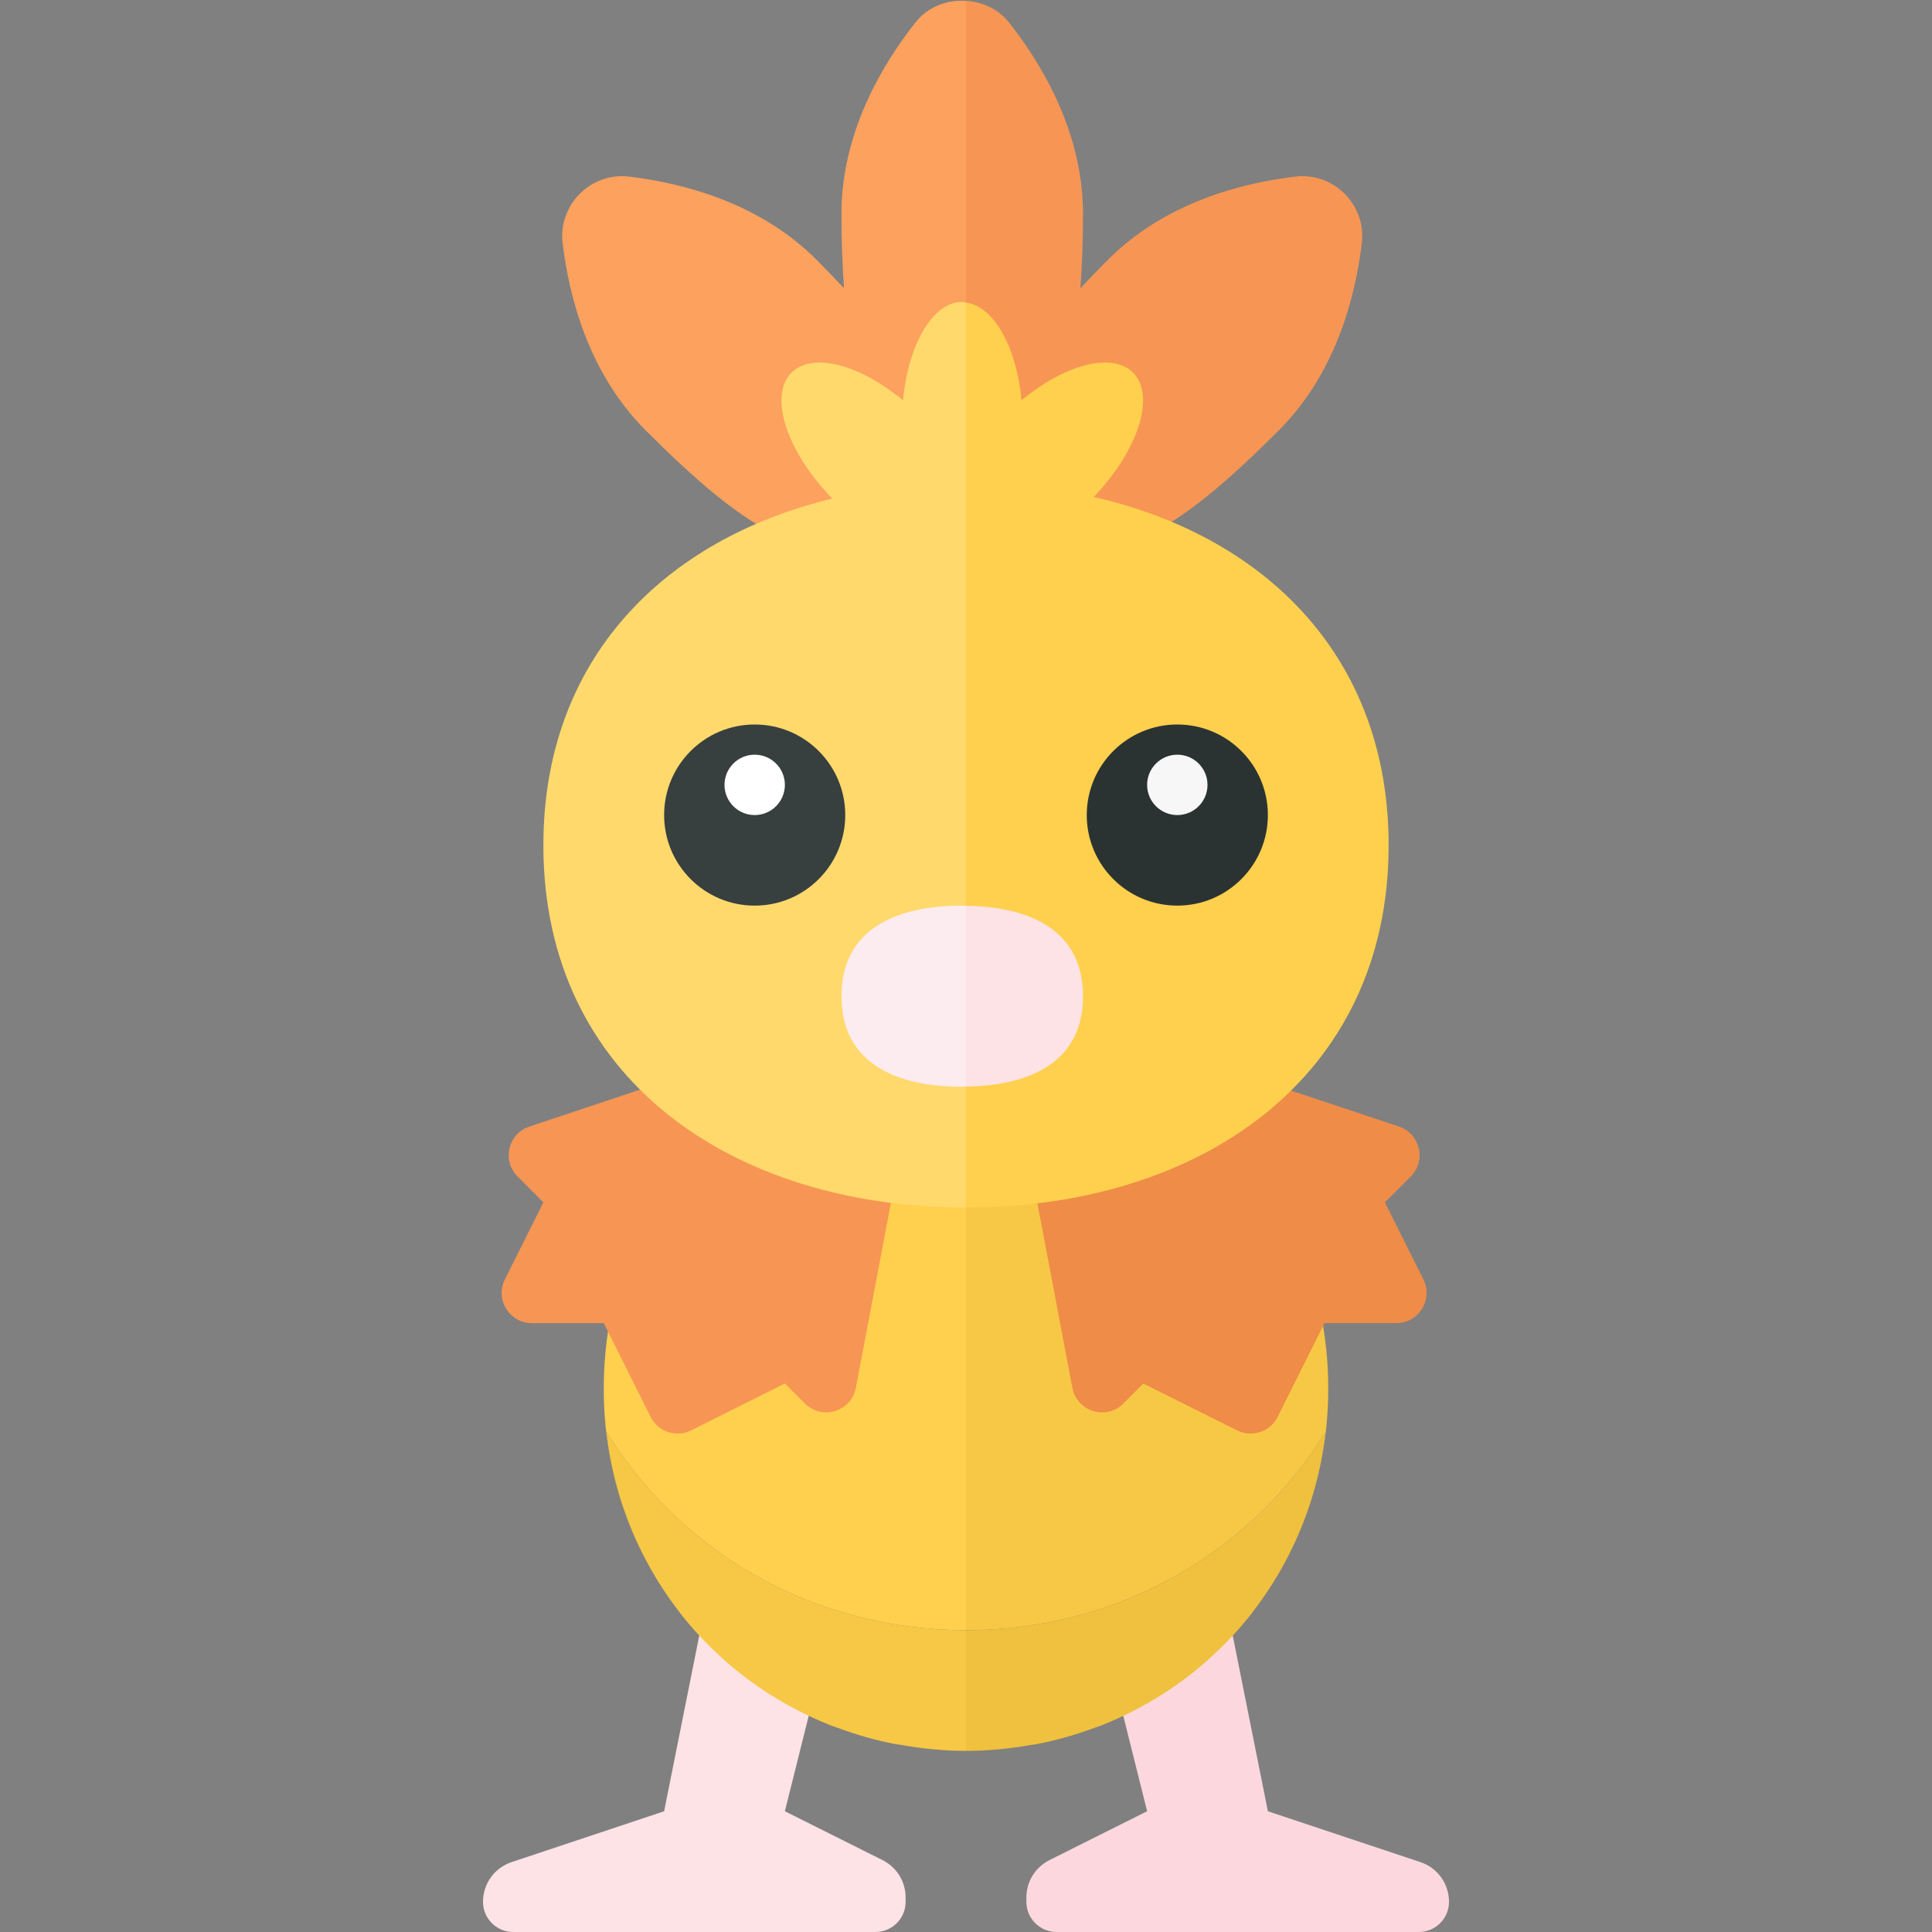 <?xml version="1.0" encoding="utf-8"?>
<!-- Generator: Adobe Illustrator 23.0.6, SVG Export Plug-In . SVG Version: 6.00 Build 0)  -->
<svg version="1.1" xmlns="http://www.w3.org/2000/svg" xmlns:xlink="http://www.w3.org/1999/xlink" x="0px" y="0px" width="32px"
	 height="32px" viewBox="0 0 32 32" enable-background="new 0 0 32 32" xml:space="preserve">
<rect x="0" y="0" width="32" height="32" fill="#808080" stroke="none"/>
<g id="labels">
	<g>
	</g>
</g>
<g id="icons">
	<g>
		<path fill="#F79654" d="M21.456,2.925c-0.902,0.107-2.162,0.434-3.104,1.376c-0.161,0.161-0.31,0.317-0.457,0.473
			c0.027-0.386,0.043-0.792,0.043-1.23c0-1.332-0.661-2.454-1.223-3.168C16.532,0.144,16.268,0.031,16,0.014v7.521
			c0.152-0.004,0.28-0.036,0.41-0.066c0.028,0.371,0.182,0.729,0.527,1.074c1.229,1.229,2.604,0.225,4.243-1.414
			c0.942-0.942,1.268-2.203,1.376-3.104C22.631,3.392,22.089,2.85,21.456,2.925z"/>
		<path fill="#FCA15E" d="M15.16,0.375c-0.562,0.714-1.223,1.836-1.223,3.168c0,0.438,0.015,0.844,0.042,1.23
			c-0.147-0.156-0.296-0.312-0.456-0.472c-0.942-0.942-2.203-1.268-3.104-1.376c-0.633-0.075-1.175,0.467-1.1,1.1
			c0.107,0.902,0.434,2.162,1.376,3.104c1.639,1.639,3.013,2.643,4.243,1.414c0.341-0.341,0.496-0.696,0.527-1.062
			c0.147,0.033,0.297,0.062,0.473,0.062c0.023,0,0.04-0.008,0.063-0.008V0.014C15.689-0.006,15.372,0.107,15.16,0.375z"/>
		<path fill="#FCD8DE" d="M23.526,30.842L21,30l-0.699-3.493c-0.556,0.464-1.191,0.834-1.902,1.089L19,30l-1.617,0.809
			C17.148,30.926,17,31.166,17,31.428V31.5c0,0.276,0.224,0.5,0.5,0.5h6c0.276,0,0.5-0.224,0.5-0.5v-0.001
			C24,31.201,23.809,30.936,23.526,30.842z"/>
		<path fill="#FDE2E6" d="M14.617,30.809L13,30l0.601-2.405c-0.711-0.255-1.346-0.625-1.902-1.089L11,30l-2.526,0.842
			C8.191,30.936,8,31.201,8,31.499V31.5C8,31.776,8.224,32,8.5,32h6c0.276,0,0.5-0.224,0.5-0.5v-0.072
			C15,31.166,14.852,30.926,14.617,30.809z"/>
		<path fill="#FFD04D" d="M16,27V17c-3.365,0-6,2.635-6,6c0,1.398,0.46,2.666,1.233,3.675c-0.638-0.834-1.062-1.846-1.189-2.961
			C11.267,25.699,13.451,27,16,27z"/>
		<path fill="#F7C845" d="M21.956,23.714c-0.127,1.115-0.551,2.127-1.189,2.961C21.54,25.666,22,24.398,22,23c0-3.365-2.635-6-6-6
			v10C18.549,27,20.733,25.699,21.956,23.714z"/>
		<path fill="#F0C13E" d="M20.767,26.675c0.638-0.834,1.062-1.846,1.189-2.961C20.733,25.699,18.549,27,16,27v2
			c0.369,0,0.727-0.037,1.075-0.098c0.03-0.005,0.061-0.008,0.091-0.013c0.331-0.063,0.65-0.156,0.958-0.269
			c0.04-0.015,0.081-0.028,0.12-0.043c0.3-0.118,0.586-0.26,0.858-0.422c0.038-0.022,0.076-0.045,0.113-0.068
			c0.27-0.169,0.526-0.359,0.764-0.568c0.028-0.024,0.055-0.05,0.082-0.075c0.24-0.219,0.463-0.456,0.664-0.712
			C20.74,26.713,20.753,26.694,20.767,26.675z"/>
		<path fill="#F7C845" d="M10.044,23.714c0.127,1.115,0.551,2.127,1.189,2.961c0.014,0.019,0.027,0.038,0.042,0.056
			c0.201,0.256,0.424,0.493,0.664,0.712c0.027,0.025,0.055,0.05,0.082,0.075c0.238,0.209,0.493,0.398,0.764,0.568
			c0.037,0.023,0.075,0.045,0.113,0.068c0.273,0.162,0.559,0.304,0.858,0.422c0.039,0.016,0.08,0.028,0.12,0.043
			c0.308,0.114,0.627,0.207,0.958,0.269c0.03,0.006,0.061,0.008,0.091,0.013C15.274,28.963,15.631,29,16,29v-2
			C13.451,27,11.267,25.699,10.044,23.714z"/>
		<path fill="#F79654" d="M11,17.915l-2.232,0.744c-0.353,0.118-0.458,0.565-0.195,0.828L9,19.915l-0.638,1.276
			c-0.166,0.332,0.076,0.724,0.447,0.724H10l0.776,1.553c0.123,0.247,0.424,0.347,0.671,0.224L13,22.915l0.331,0.331
			c0.284,0.284,0.77,0.134,0.845-0.26l0.761-4.015L11,17.915z"/>
		<path fill="#EF8C48" d="M20.938,17.915l2.233,0.744c0.353,0.118,0.458,0.565,0.195,0.828l-0.428,0.428l0.638,1.276
			c0.166,0.332-0.076,0.724-0.447,0.724h-1.191l-0.776,1.553c-0.123,0.247-0.424,0.347-0.671,0.224l-1.553-0.776l-0.331,0.331
			c-0.284,0.284-0.77,0.134-0.845-0.26L17,18.971L20.938,17.915z"/>
		<g>
			<path fill="#FFD96C" d="M16,5.013C15.979,5.01,15.959,5,15.938,5c-0.489,0-0.895,0.703-0.981,1.631
				c-0.717-0.595-1.501-0.805-1.847-0.459c-0.385,0.385-0.081,1.312,0.676,2.086C11.006,8.929,9,10.909,9,14c0,3.866,3.134,6,7,6
				V5.013z"/>
			<path fill="#FFD04D" d="M18.115,8.231c0.737-0.769,1.032-1.679,0.651-2.06C18.42,5.826,17.637,6.036,16.92,6.63
				C16.836,5.745,16.46,5.071,16,5.013V20c3.866,0,7-2.134,7-6C23,10.871,20.947,8.878,18.115,8.231z"/>
		</g>
		<circle fill="#2B3332" cx="19.5" cy="13.5" r="1.5"/>
		<circle fill="#F7F7F7" cx="19.5" cy="13" r="0.5"/>
		<circle fill="#373F3F" cx="12.5" cy="13.5" r="1.5"/>
		<circle fill="#FFFFFF" cx="12.5" cy="13" r="0.5"/>
		<g>
			<path fill="#FDECEF" d="M15.938,15c-1.105,0-2,0.395-2,1.5c0,1.105,0.895,1.5,2,1.5c0.021,0,0.041-0.003,0.063-0.003v-2.994
				C15.979,15.003,15.959,15,15.938,15z"/>
			<path fill="#FDE2E6" d="M17.938,16.5c0-1.083-0.863-1.482-1.937-1.497v2.994C17.075,17.982,17.938,17.583,17.938,16.5z"/>
		</g>
	</g>
</g>
</svg>
